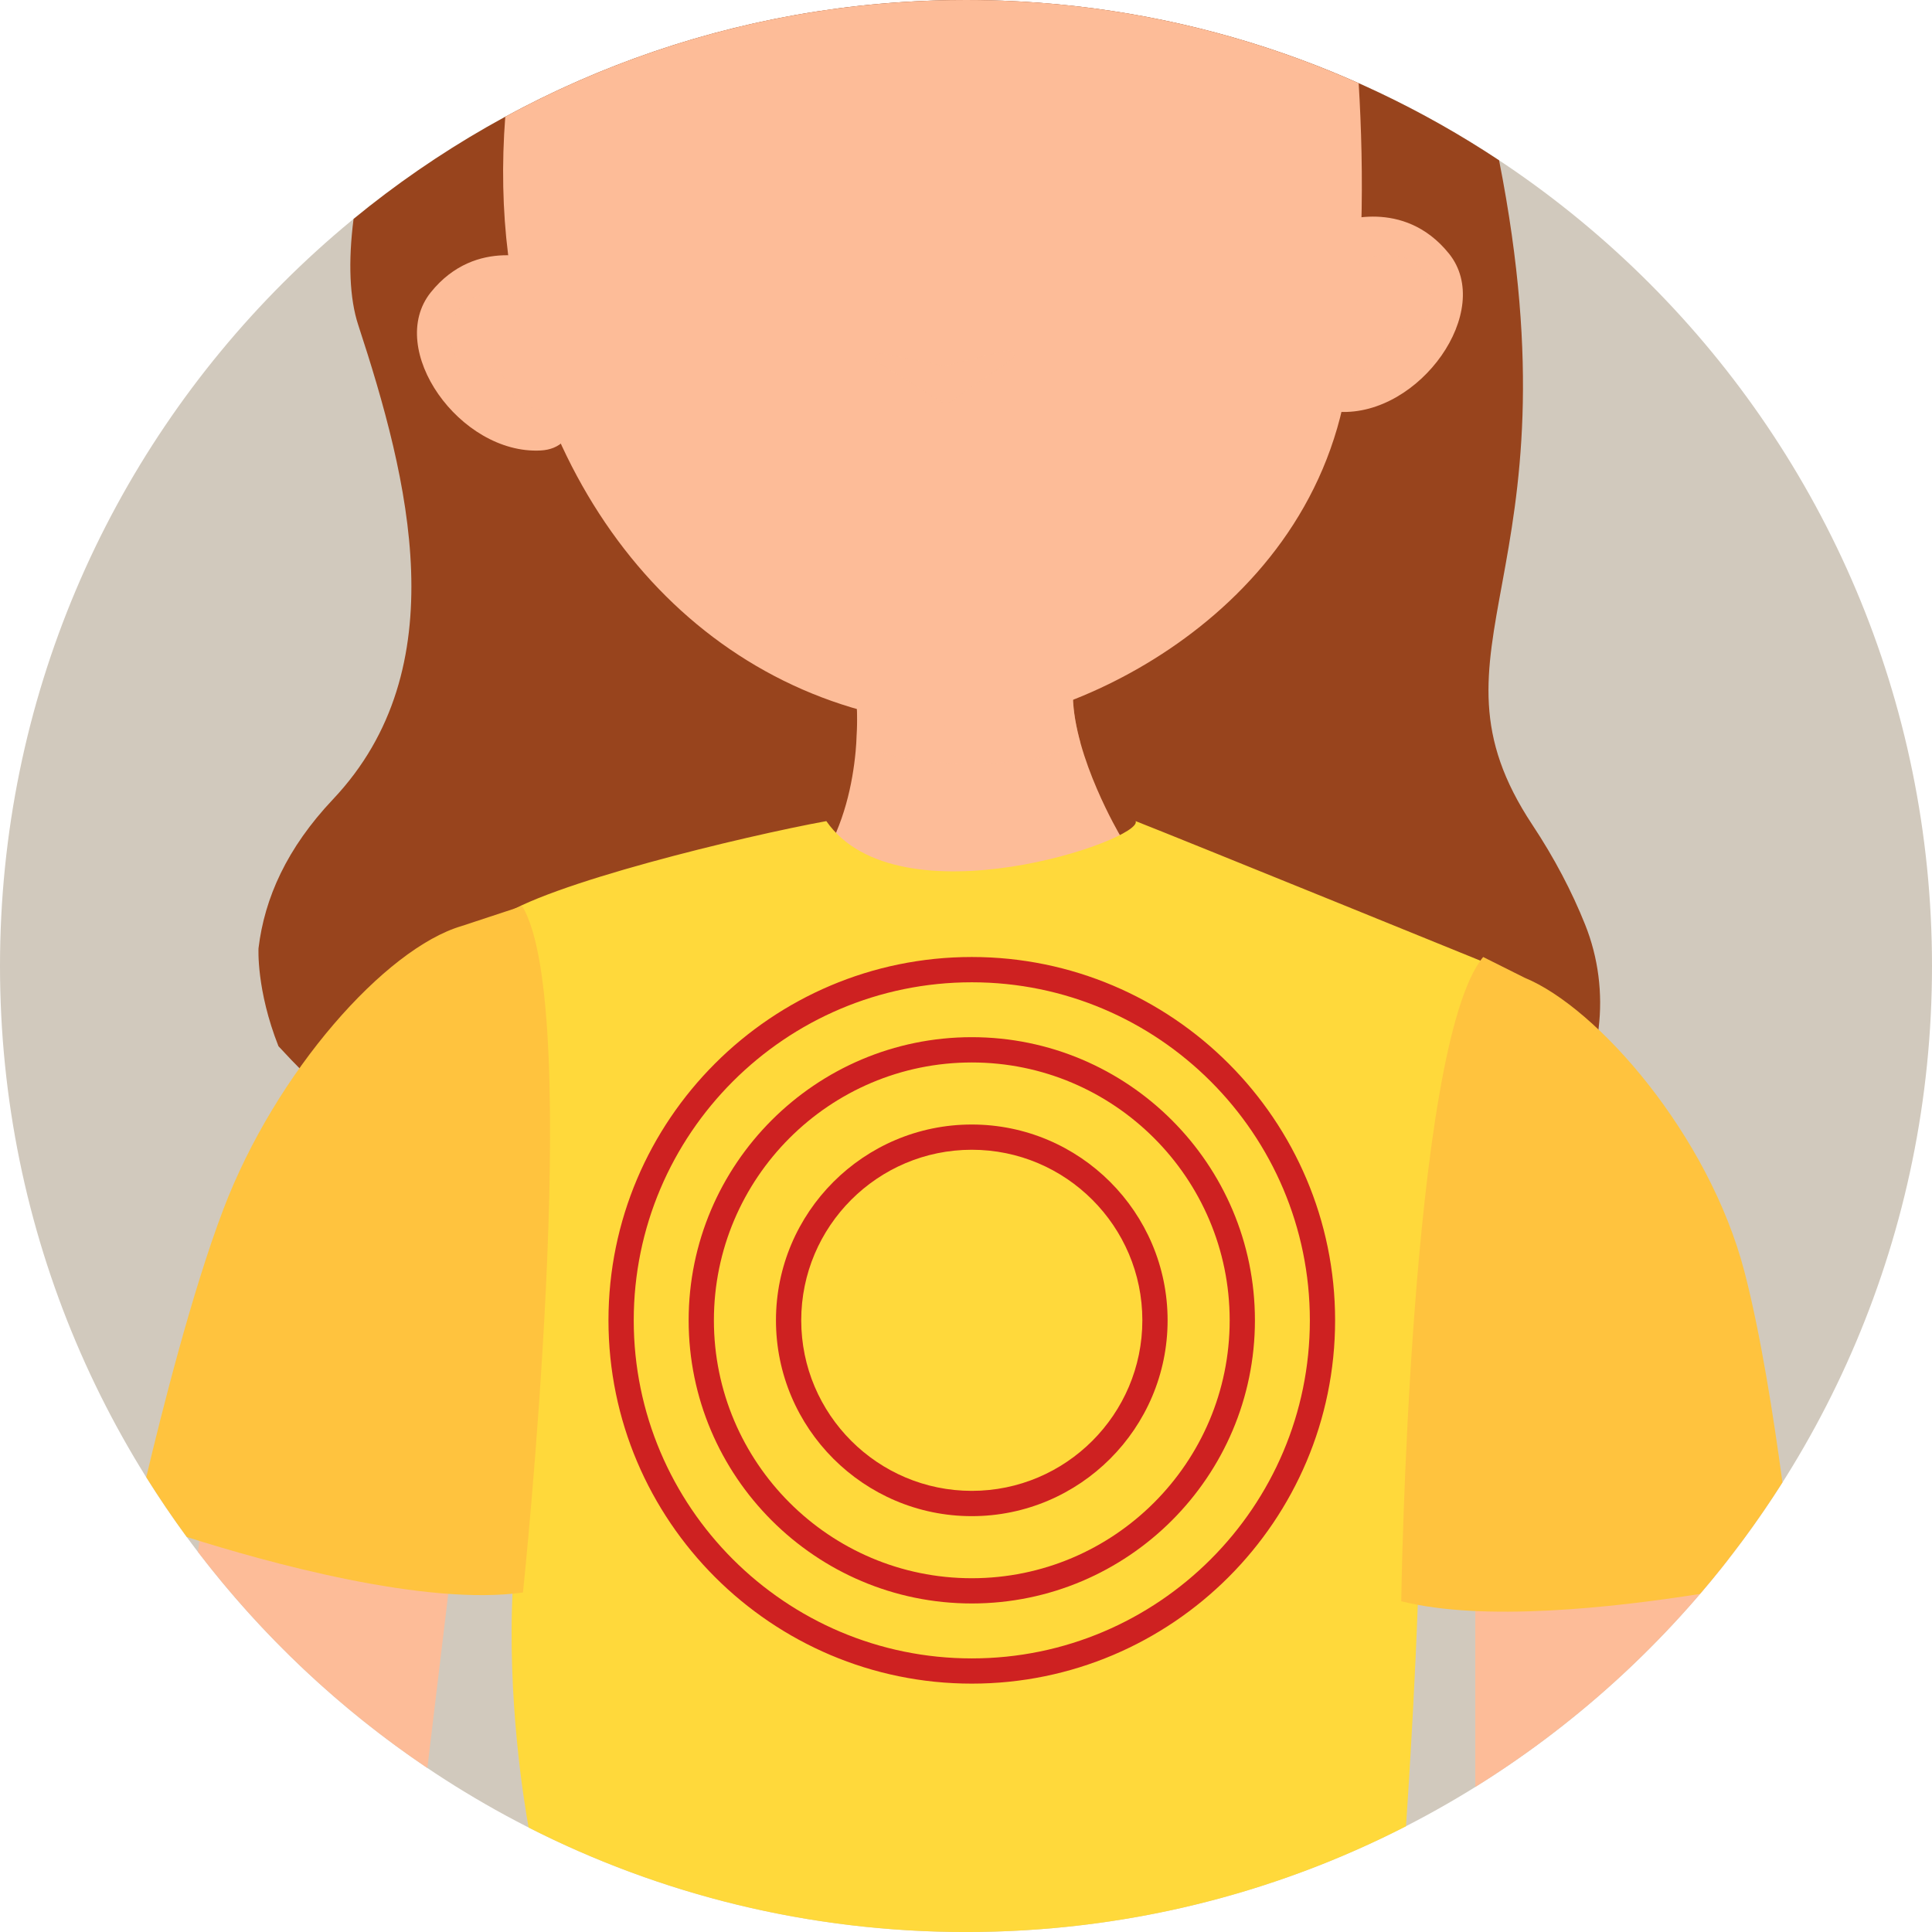 <svg width="144" height="144" viewBox="0 0 144 144" fill="none" xmlns="http://www.w3.org/2000/svg">
<g clip-path="url(#clip0)">
<path d="M72 144C111.764 144 144 111.764 144 72C144 32.236 111.764 0 72 0C32.236 0 0 32.236 0 72C0 111.764 32.236 144 72 144Z" fill="#D1C9BD"/>
<path d="M26.353 16.319C25.941 19.513 26.057 22.259 26.697 24.21C30.472 35.718 34.067 49.789 24.819 59.575C21.386 63.208 19.719 66.923 19.268 70.677C19.268 70.677 19.097 73.783 20.755 77.978C31.2 89.329 45.364 97.204 61.315 99.663C64.831 99.969 68.637 100.135 72.765 100.135C76.254 100.135 79.5 99.981 82.518 99.694C94.552 97.875 105.576 92.976 114.762 85.827C115.334 85.167 115.863 84.499 116.353 83.828C119.45 79.586 120.126 73.861 118.146 68.915C117.16 66.451 115.855 63.954 114.21 61.472C105.403 48.167 117.885 43.133 111.734 11.951C100.348 4.403 86.689 0 71.999 0C54.673 0 38.776 6.123 26.353 16.319Z" fill="#98441D"/>
<path d="M63.814 51.892C63.814 51.892 64.549 58.828 61.284 64.049C61.284 64.049 66.098 68.536 72.626 67.232C79.154 65.925 83.477 62.254 83.477 62.254C83.477 62.254 80.05 56.462 79.967 51.892C79.886 47.323 63.814 51.892 63.814 51.892Z" fill="#FDBC98"/>
<path opacity="0.48" d="M72.379 56.911C76.937 56.911 79.308 56.103 80.527 55.349C80.207 54.192 79.989 53.004 79.967 51.889C79.887 47.32 63.812 51.889 63.812 51.889C63.812 51.889 63.964 53.34 63.819 55.413C65.543 56.176 68.268 56.911 72.379 56.911Z" fill="#FDBC98"/>
<path d="M40.334 19.446C40.334 19.446 35.516 17.554 32.113 21.784C28.711 26.015 34.285 33.882 40.287 33.577C46.288 33.268 40.334 19.446 40.334 19.446Z" fill="#FDBC98"/>
<path d="M99.779 16.567C99.779 16.567 104.597 14.675 108 18.905C111.403 23.136 105.828 31.003 99.826 30.698C93.825 30.392 99.779 16.567 99.779 16.567Z" fill="#FDBC98"/>
<path opacity="0.4" d="M39.064 22C39.064 22 36.458 21.436 35.016 22.351C33.572 23.267 33.079 25.168 33.961 26.506C34.841 27.843 37.093 26.892 37.499 28.018C37.904 29.145 38.677 30.693 41.319 30.589C43.958 30.485 39.064 22 39.064 22Z" fill="#FDBC98"/>
<path opacity="0.4" d="M101.524 19.29C101.524 19.29 103.869 18.605 105.233 19.451C106.596 20.298 107.144 22.174 106.409 23.551C105.676 24.929 103.573 24.085 103.262 25.23C102.952 26.375 102.326 27.957 99.914 27.976C97.503 27.995 101.524 19.29 101.524 19.29Z" fill="#FDBC98"/>
<path d="M37.66 8.702C37.39 12.21 37.459 15.676 37.869 18.956C40.316 38.535 53.042 52.653 70.544 54.054C78.009 54.652 97.469 46.773 100.405 28.625C101.664 20.853 101.671 12.833 101.268 6.203C92.326 2.217 82.424 0 72 0C59.565 0 47.866 3.154 37.66 8.702Z" fill="#FDBC98"/>
<path opacity="0.79" d="M65.868 26.358L70.259 27.243C70.347 27.262 70.442 27.259 70.53 27.238L74.95 26.147C75.452 26.024 75.815 26.524 75.419 26.794L70.826 29.955C70.648 30.076 70.385 30.083 70.2 29.967L65.443 27.024C65.031 26.768 65.358 26.256 65.868 26.358Z" fill="#FDBC98"/>
<path d="M109.96 133.187C117.221 128.672 123.619 122.906 128.85 116.183V115.837L109.96 117.675V133.187Z" fill="#FDBC98"/>
<path d="M84.643 61.201C85.255 62.591 66.947 68.884 61.59 61.201C55.563 62.301 40.522 65.906 37.122 68.474C36.228 69.15 39.322 93.127 39.322 93.127C39.322 93.127 38.625 110.833 38.227 118.203C37.771 126.571 39.075 134.427 39.4 136.213C49.189 141.192 60.27 144.002 72.005 144.002C83.816 144.002 94.963 141.159 104.796 136.118C105.173 130.517 105.984 117.24 105.854 108.339C105.688 96.805 112.707 72.564 112.707 72.564C112.707 72.564 87.653 62.373 84.643 61.201Z" fill="#FFD93B"/>
<path d="M132.852 110.492C132.212 105.712 131.233 99.43 130.019 94.773C127.361 84.589 119.069 75.104 113.636 72.875L110.546 71.329C105.031 78.016 104.44 119.346 104.44 119.346C110.501 120.888 120.159 119.84 126.704 118.803C128.947 116.19 131.003 113.414 132.852 110.492Z" fill="#FFC33E"/>
<path d="M14.761 115.675C19.539 121.926 25.313 127.375 31.853 131.776L33.728 116.157L15.216 111.884L14.761 115.675Z" fill="#FDBC98"/>
<path d="M34.404 69.022C28.733 70.689 20.559 79.864 16.651 90.124C14.313 96.258 12.032 105.331 10.901 110.099C11.854 111.626 12.864 113.113 13.924 114.559C19.914 116.459 31.687 119.726 38.979 118.695C38.979 118.695 43.562 75.135 38.919 67.533L34.404 69.022Z" fill="#FFC33E"/>
<path d="M72.432 71.329C57.5 71.329 45.352 83.477 45.352 98.409C45.352 113.34 57.5 125.488 72.432 125.488C87.364 125.488 99.511 113.34 99.511 98.409C99.511 83.477 87.364 71.329 72.432 71.329ZM72.432 123.608C58.539 123.608 47.235 112.304 47.235 98.411C47.235 84.518 58.539 73.214 72.432 73.214C86.325 73.214 97.629 84.518 97.629 98.411C97.629 112.304 86.325 123.608 72.432 123.608Z" fill="#CE2121"/>
<path d="M72.432 77.305C60.794 77.305 51.328 86.773 51.328 98.409C51.328 110.044 60.796 119.513 72.432 119.513C84.07 119.513 93.535 110.044 93.535 98.409C93.535 86.773 84.07 77.305 72.432 77.305ZM72.432 117.632C61.832 117.632 53.21 109.01 53.21 98.411C53.21 87.812 61.832 79.19 72.432 79.19C83.031 79.19 91.653 87.812 91.653 98.411C91.653 109.01 83.031 117.632 72.432 117.632Z" fill="#CE2121"/>
<path d="M72.431 83.815C64.383 83.815 57.836 90.362 57.836 98.41C57.836 106.458 64.383 113.005 72.431 113.005C80.479 113.005 87.026 106.458 87.026 98.41C87.026 90.362 80.479 83.815 72.431 83.815ZM72.431 111.12C65.422 111.12 59.719 105.417 59.719 98.408C59.719 91.399 65.422 85.696 72.431 85.696C79.441 85.696 85.144 91.399 85.144 98.408C85.144 105.417 79.441 111.12 72.431 111.12Z" fill="#CE2121"/>
</g>
<defs>
<clipPath id="clip0">
<rect width="144" height="144" fill="white"/>
</clipPath>
</defs>
</svg>
